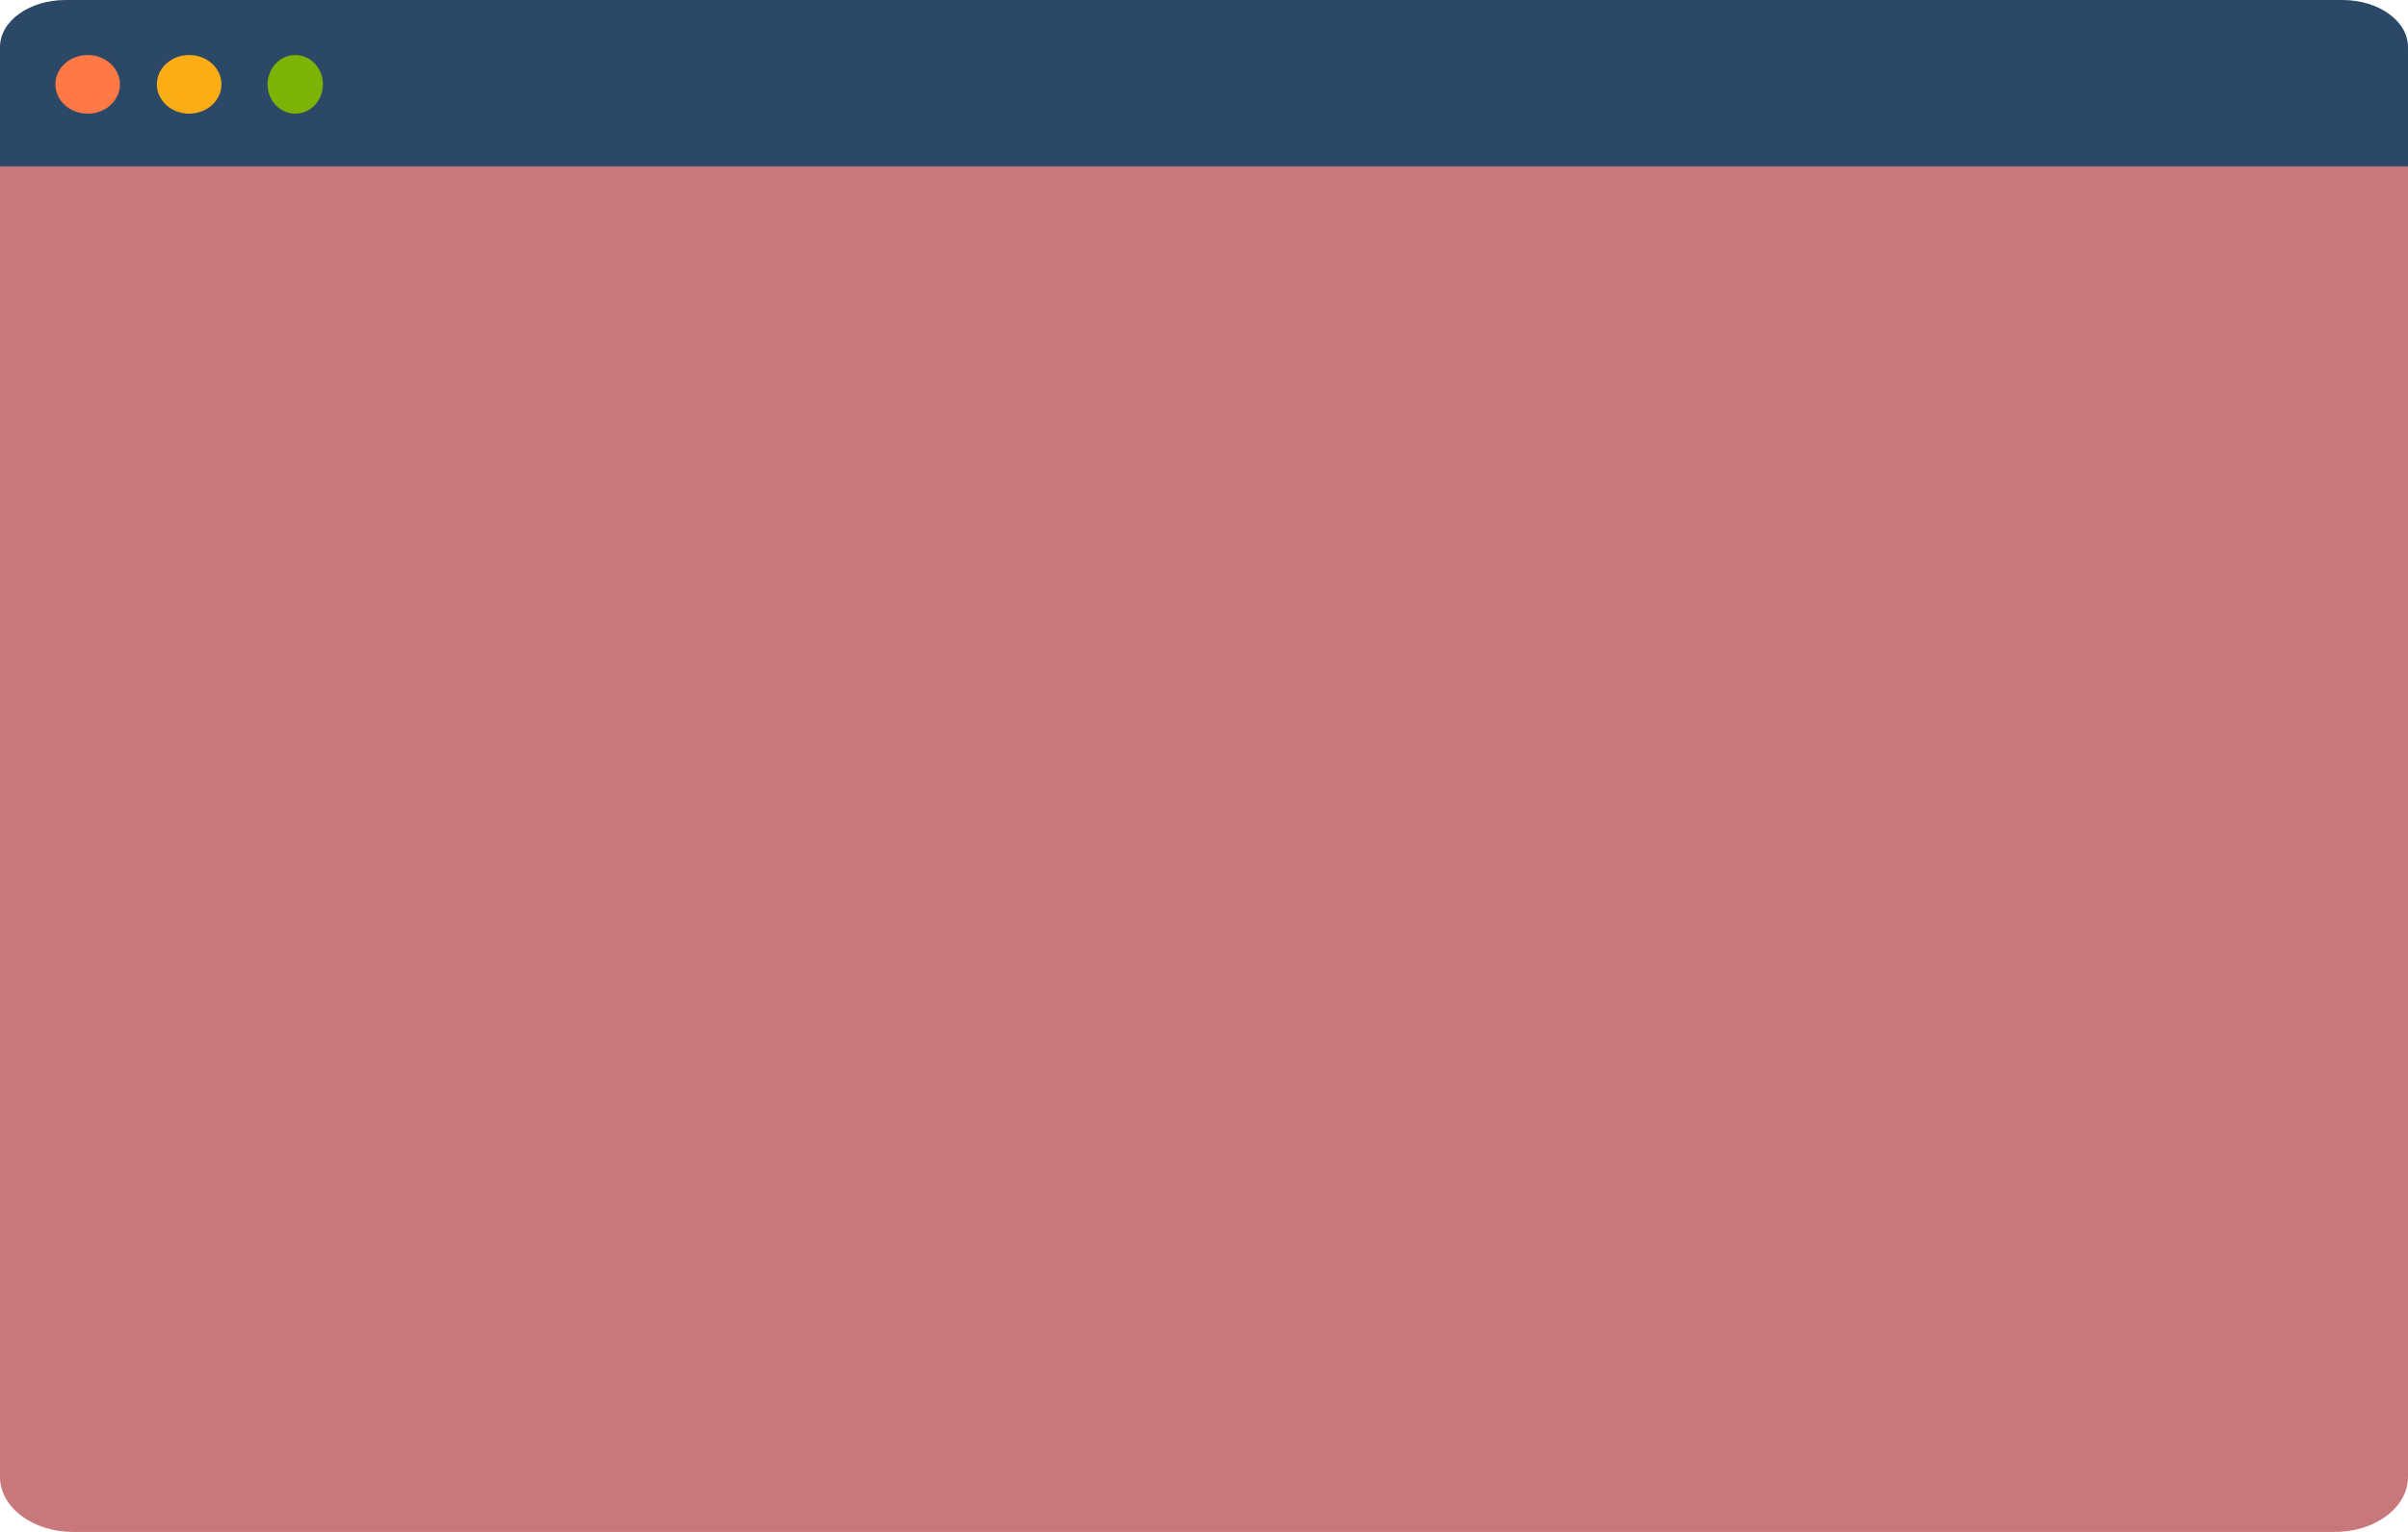 <svg width="550" height="350" viewBox="0 0 550 350" fill="none" xmlns="http://www.w3.org/2000/svg">
<path fill-rule="evenodd" clip-rule="evenodd" d="M550 38.087H0V10.741C0 4.809 6.698 0 14.959 0H535.041C543.303 0 550 4.809 550 10.741V38.087Z" fill="#2C4867"/>
<path fill-rule="evenodd" clip-rule="evenodd" d="M27.397 19.27C27.397 22.968 24.095 25.967 20.021 25.967C15.947 25.967 12.645 22.968 12.645 19.27C12.645 15.571 15.947 12.572 20.021 12.572C24.095 12.572 27.397 15.571 27.397 19.27Z" fill="#FF7946"/>
<path fill-rule="evenodd" clip-rule="evenodd" d="M50.58 19.27C50.58 22.968 47.277 25.967 43.203 25.967C39.13 25.967 35.827 22.968 35.827 19.27C35.827 15.571 39.13 12.572 43.203 12.572C47.277 12.572 50.58 15.571 50.58 19.27Z" fill="#FAAD14"/>
<path fill-rule="evenodd" clip-rule="evenodd" d="M73.761 19.27C73.761 22.968 70.931 25.967 67.439 25.967C63.947 25.967 61.117 22.968 61.117 19.27C61.117 15.571 63.947 12.572 67.439 12.572C70.931 12.572 73.761 15.571 73.761 19.27Z" fill="#7CB305"/>
<path fill-rule="evenodd" clip-rule="evenodd" d="M16.658 350C7.459 350 0 344.37 0 337.425V38H550V337.425C550 344.37 542.542 350 533.342 350H16.658Z" fill="#C8777B"/>
</svg>
